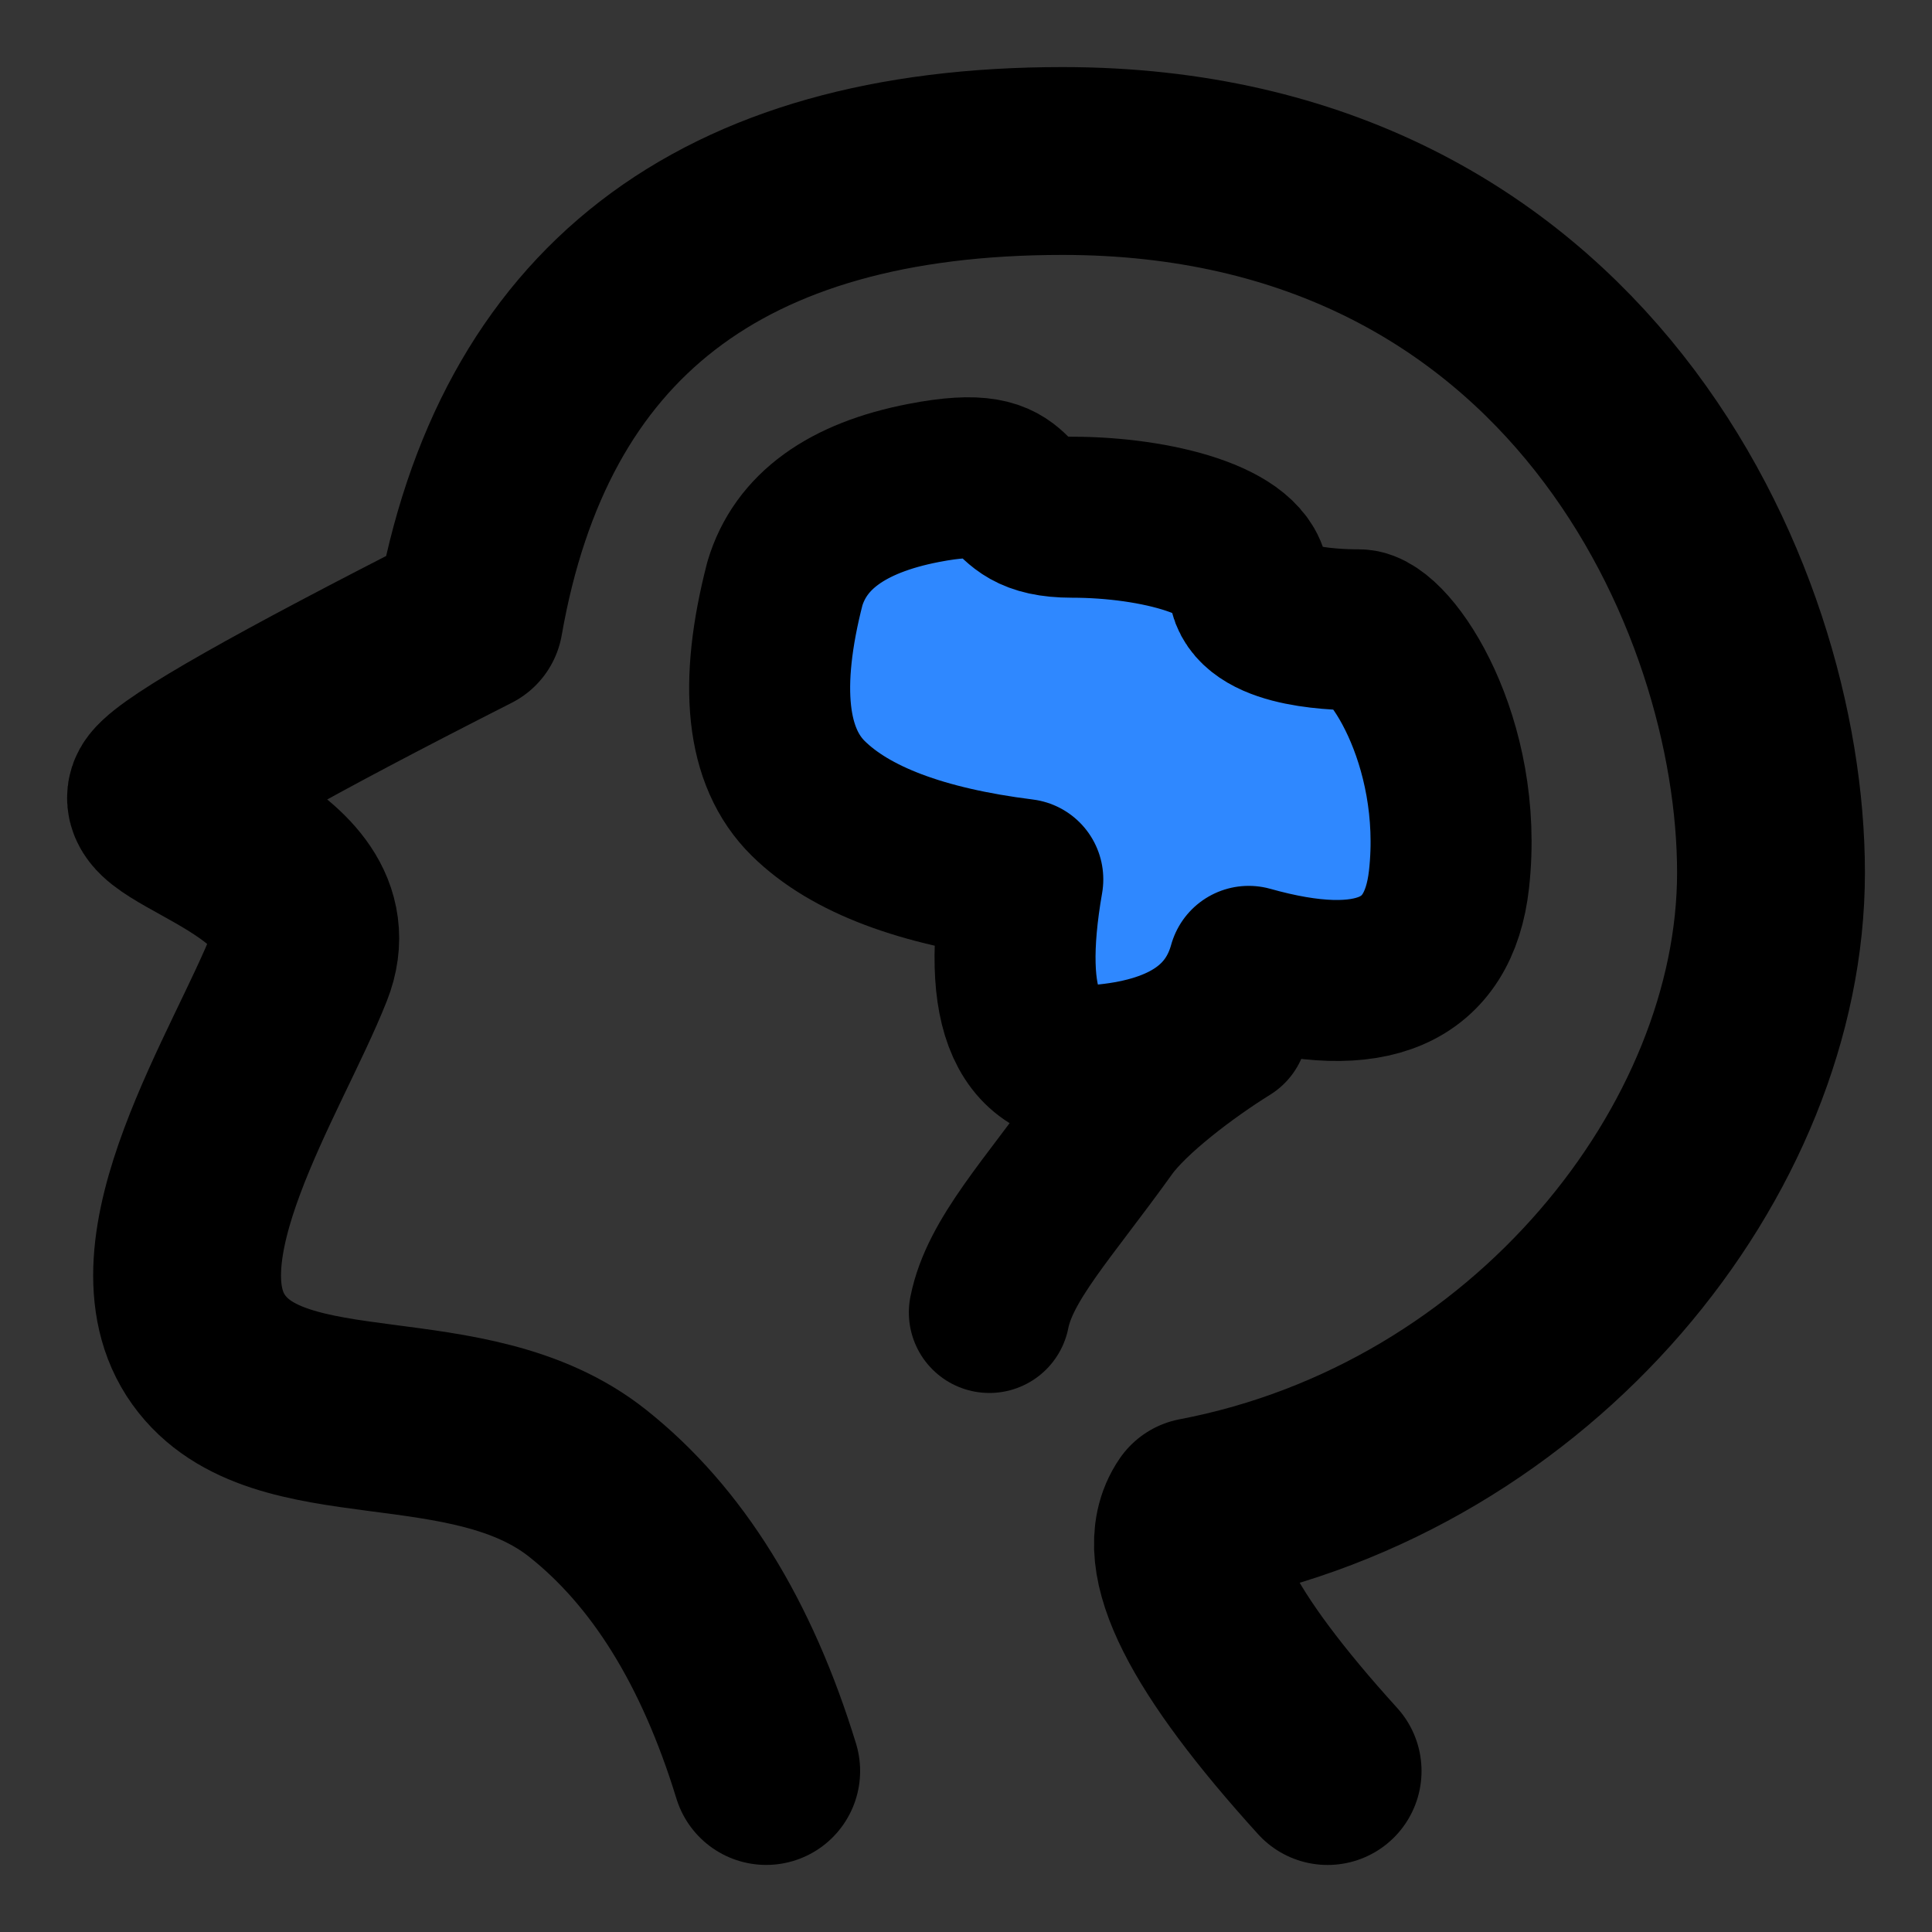 <svg xmlns="http://www.w3.org/2000/svg" fill="none" viewBox="0 0 48 48"><rect x="0" y="0" width="48" height="48" fill="#333333" stroke="none"/><path fill="#fff" fill-opacity=".01" d="M0 0h48v48H0z"/><path stroke="#000" stroke-linecap="round" stroke-linejoin="round" stroke-width="4.667" d="M19.036 44c-.98-3.196-2.458-5.578-4.435-7.147-2.965-2.353-7.676-.89-9.416-3.318-1.74-2.428 1.219-6.892 2.257-9.526 1.039-2.634-3.98-3.565-3.394-4.313.39-.499 2.927-1.937 7.609-4.316C12.987 7.793 17.9 4 26.398 4 39.144 4 44 14.806 44 21.68c0 6.873-5.88 14.277-14.256 15.874-.749 1.09.331 3.24 3.24 6.447"/><path fill="#2F88FF" fill-rule="evenodd" stroke="#000" stroke-linejoin="round" stroke-width="4" d="M19.5 14.5c-.654 2.534-.46 4.314.583 5.338 1.042 1.025 2.818 1.695 5.328 2.01-.57 3.27.125 4.803 2.083 4.601 1.958-.202 3.135-1.015 3.53-2.44 3.06.86 4.719.14 4.976-2.16.385-3.45-1.475-6.201-2.238-6.201-.762 0-2.738-.093-2.738-1.148s-2.308-1.65-4.391-1.65-.83-1.405-3.69-.85c-1.907.37-3.055 1.203-3.443 2.5Z" clip-rule="evenodd"/><path stroke="#000" stroke-linecap="round" stroke-width="4" d="M30.5 25.5c-1.017.631-2.412 1.68-3 2.5-1.469 2.05-2.66 3.297-2.92 4.608"/></svg>